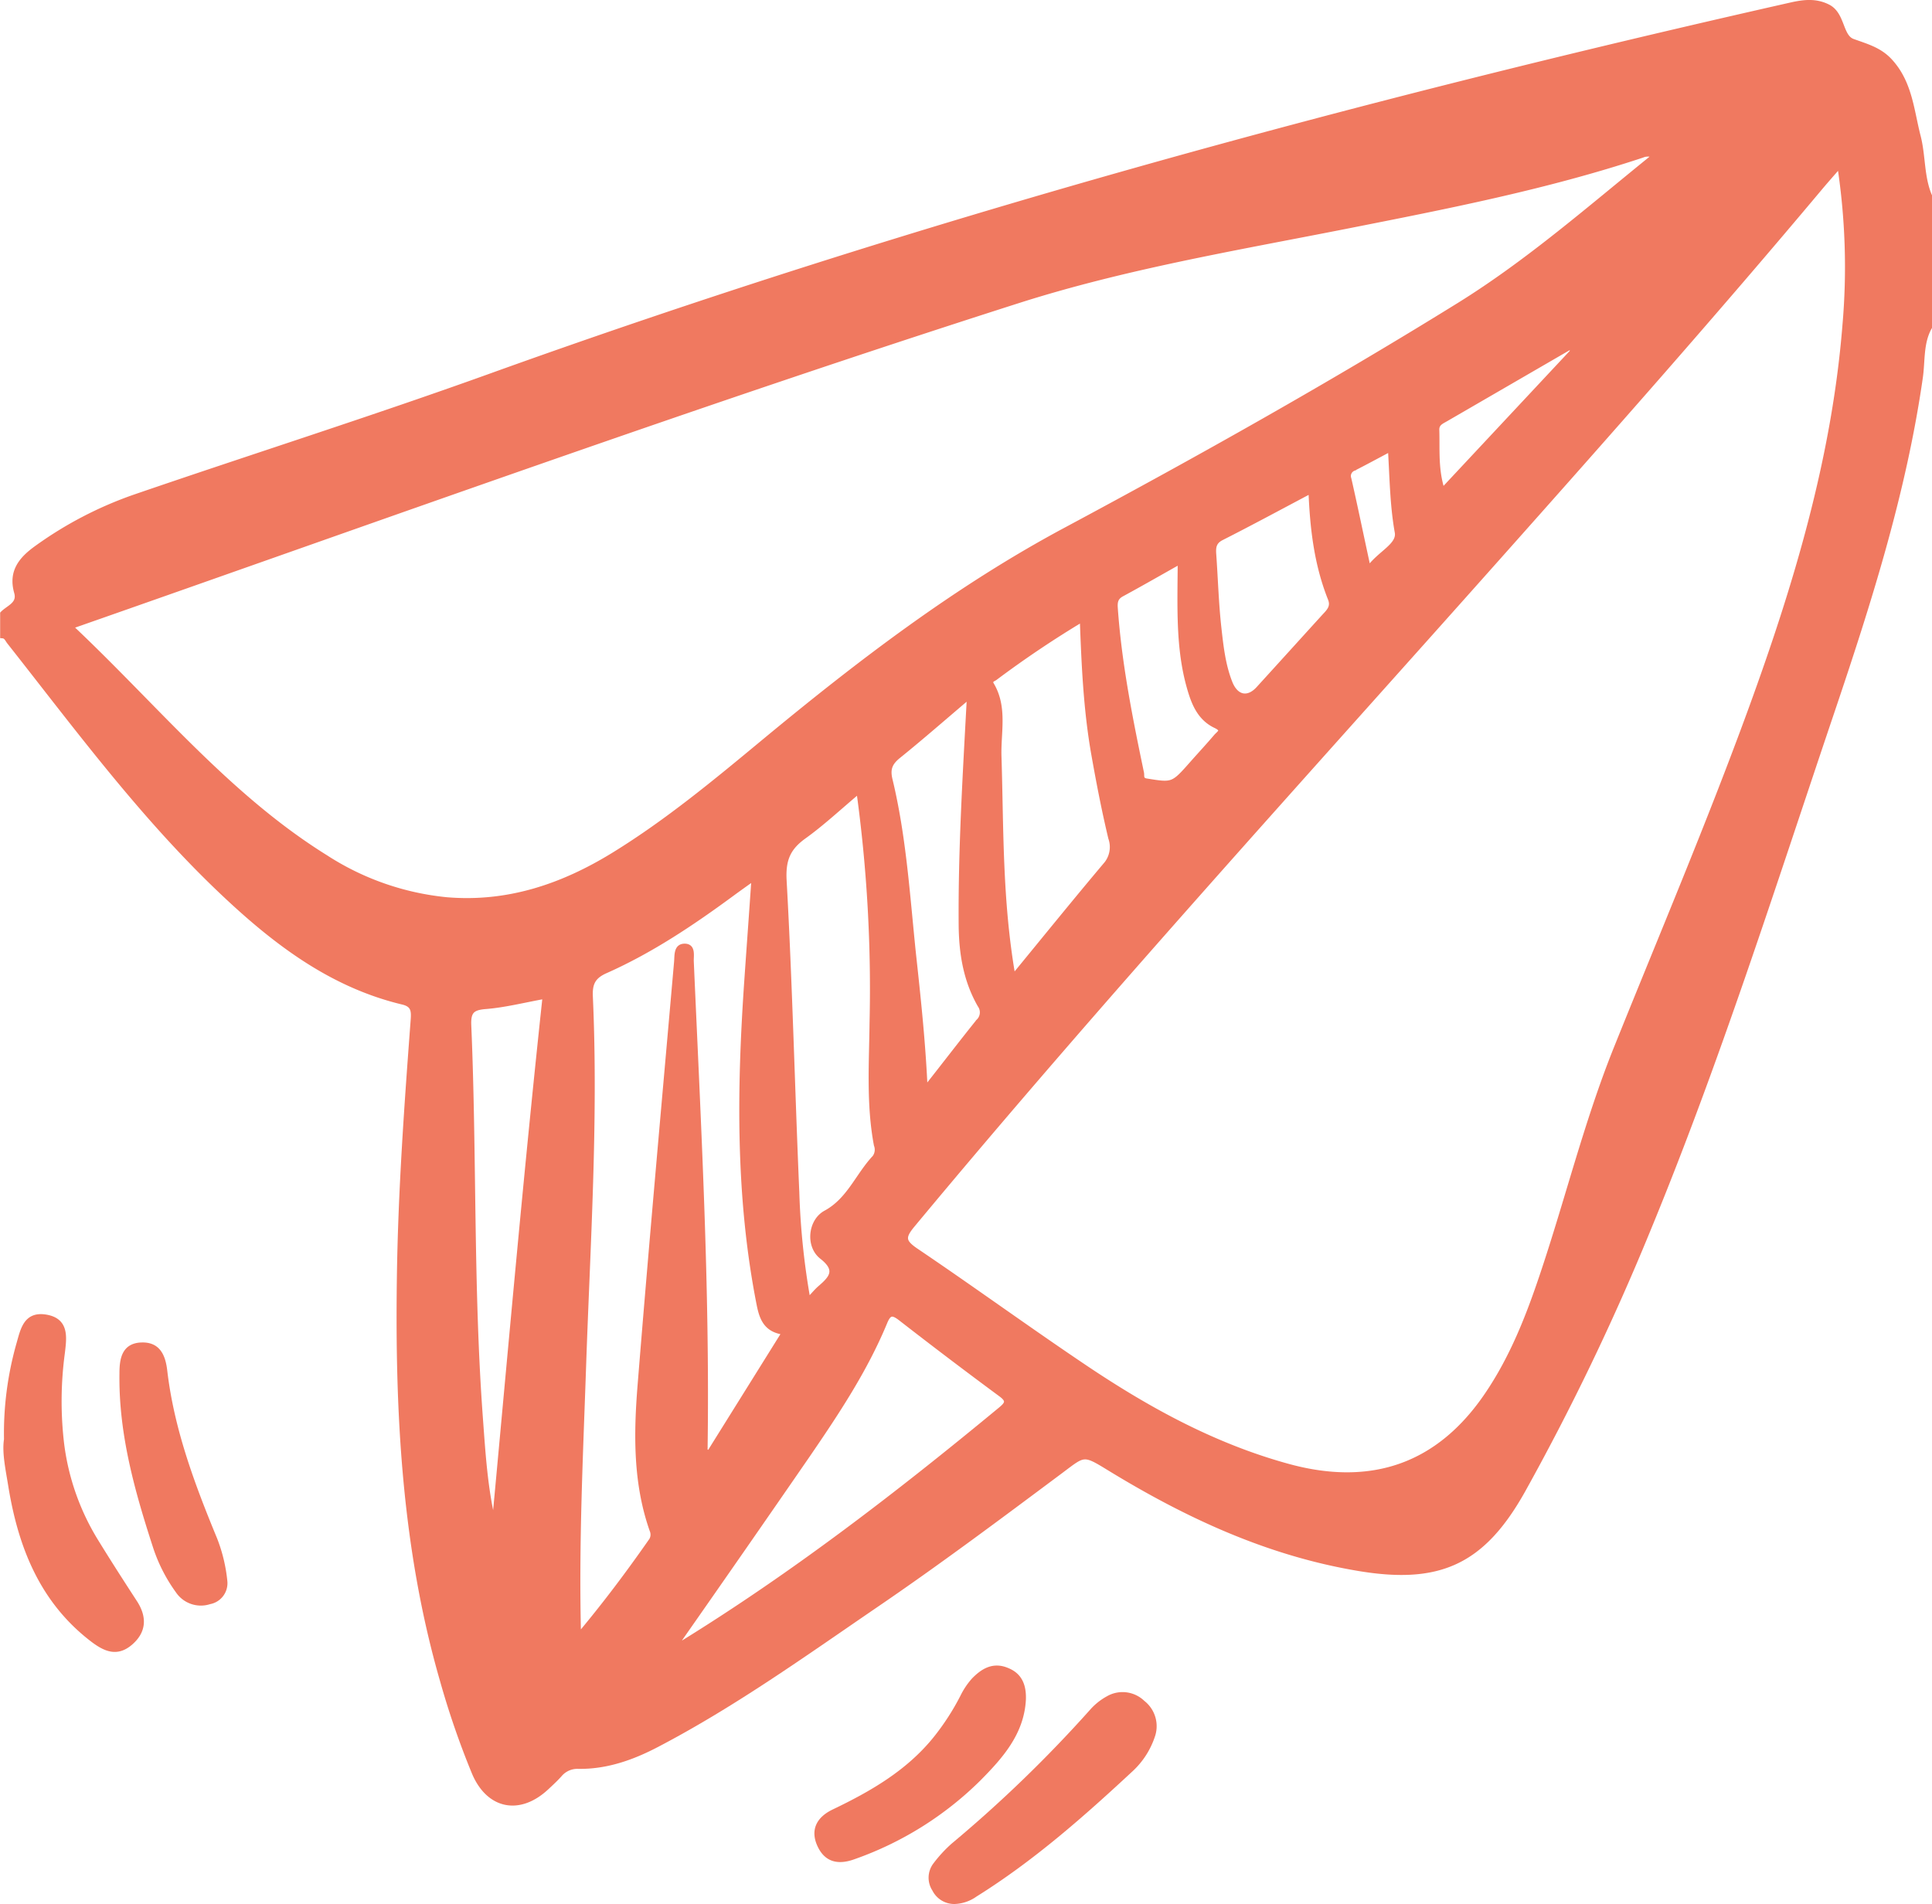 <svg id="Camada_3" data-name="Camada 3" xmlns="http://www.w3.org/2000/svg" viewBox="0 0 400.8 395.03"><defs><style>.cls-1{fill:#f07960;stroke:#f07960;stroke-miterlimit:10;}</style></defs><path class="cls-1" d="M400.4,68.6c-1.82,3.25-1.4,6.93-1.9,10.42-3.42,23.88-10.7,46.74-18.38,69.49-12.2,36.11-23.69,72.46-38.26,107.72a503.82,503.82,0,0,1-25.77,53.62C307.64,325,298.54,329,281.55,326.07,262.79,322.87,246,315,230,305.19c-5.21-3.19-5-2.89-9.83.72-12.7,9.48-25.42,19-38.5,27.91-14.78,10.1-29.37,20.56-45.29,28.88-5.08,2.66-10.47,4.59-16.35,4.49a4.77,4.77,0,0,0-3.77,1.65c-.88,1-1.82,1.85-2.77,2.74-5.63,5.25-12,4-15-3.06a173.7,173.7,0,0,1-6.6-19.1C84,322.13,82.54,294.15,82.93,266c.24-18,1.53-35.87,2.87-53.76.14-1.94,0-3.12-2.22-3.63-14.08-3.38-25.31-11.6-35.7-21.22C30.5,171.32,16.55,152.33,2,133.87c-.39-.5-.6-1.18-1.37-1.24V128c1.25-1.29,3.61-1.92,2.9-4.4-1.21-4.25.9-6.86,4.1-9.17a79.16,79.16,0,0,1,20.64-10.72c24.39-8.37,49-16.17,73.24-24.89C189.84,47,280.21,22.36,371.73,1.69c2.54-.57,5.07-.88,7.6.41,3.07,1.55,2.54,6.13,5.07,7.13,3,1.09,5.73,1.79,7.94,4.29,4,4.46,4.33,10.12,5.71,15.47,1.05,4.07.68,8.39,2.35,12.33Zm-73.3,4,.69-.54c-.45-.51-.75-.23-1,.18l-.91.45L300,87.69c-.88.51-1.86.88-1.81,2.24.13,4-.28,8.14,1.15,12.55l27.11-29a.78.78,0,0,0,.69-.86v0ZM141.5,341.71c23.38-14.43,45.07-31.15,66.21-48.63,1.44-1.2,1.69-1.84,0-3.09q-10.49-7.75-20.79-15.76c-1.75-1.35-2.43-1.16-3.27.88-4.1,9.89-10,18.75-16,27.52Q154.38,321.88,141,341l-.47.65ZM381.74,35c-1.6,1.85-2.79,3.18-3.93,4.54-21.73,25.92-44.15,51.26-66.63,76.52-40.91,46-82.4,91.43-121.74,138.78-2.12,2.55-2,3.49.72,5.34,11.85,8,23.41,16.42,35.27,24.38,13,8.71,26.58,16.13,41.82,20.32,17.36,4.78,31.34,0,41.39-14.88,5.14-7.59,8.46-16,11.36-24.65,5.26-15.61,9.16-31.65,15.31-47,9.43-23.45,19.33-46.73,28-70.49,9.41-25.81,17.28-52,19.5-79.55A139.09,139.09,0,0,0,381.74,35Zm-367,95.71c17.63,16.59,32.58,35.2,52.93,47.86a56.25,56.25,0,0,0,25.09,8.78c12.73,1.07,24.06-2.79,34.7-9.34,11.1-6.84,21.11-15.15,31.11-23.44,19.74-16.35,40-31.86,62.71-44,27.56-14.77,54.84-30.07,81.44-46.55,14.51-9,27.27-20.23,40.61-31a3,3,0,0,0-2.58-.08c-20,6.62-40.64,10.63-61.27,14.71-22.9,4.52-46,8.38-68.29,15.5-65.69,21-130.53,44.49-196.43,67.56Zm105.4,209.39c5.6-6.69,10.31-13,14.85-19.49a2.33,2.33,0,0,0,.37-2.44c-3.45-9.79-3.3-20-2.49-30.08,2.35-29.29,5-58.55,7.57-87.83.12-1.36-.12-3.36,1.82-3.27,1.68.09,1.22,2,1.27,3.21,1.48,33.78,3.36,67.55,2.86,101.39,0,.14.31.28.76.65l15.67-25.11c-3.76-.46-4.67-2.84-5.25-5.75-4.38-22.15-4.12-44.47-2.59-66.84.48-7,1-14,1.52-21.66-1.85,1.33-3.21,2.29-4.54,3.27-8.28,6.09-16.8,11.81-26.23,16-2.6,1.15-3.26,2.62-3.14,5.31,1.16,25.77-.55,51.5-1.42,77.23C120.55,302.86,119.65,321,120.14,340.13Zm58.12-175.27c-4.14,3.48-7.56,6.69-11.33,9.4-3.31,2.37-4.38,4.8-4.14,9.15,1.2,21.55,1.7,43.14,2.63,64.7a154.52,154.52,0,0,0,2.33,22.41c1.13-1.18,1.78-2,2.54-2.64,2.31-2,3.78-3.66.3-6.39-2.9-2.26-2.36-7.42.79-9.13,4.88-2.64,6.66-7.76,10.16-11.48a2.73,2.73,0,0,0,.35-2.59c-1.58-8.38-1-16.85-.9-25.29a300.42,300.42,0,0,0-2.73-48.14Zm32,38.6c6.76-8.24,12.86-15.78,19.11-23.2a5.64,5.64,0,0,0,1.15-5.65c-1.36-5.68-2.47-11.42-3.49-17.17-1.64-9.18-2.07-18.48-2.42-28.2a212.51,212.51,0,0,0-18.06,12.14c-.39.29-1.27.48-.72,1.4,2.79,4.7,1.38,9.89,1.53,14.84.47,14.94.14,29.91,2.92,45.84Zm-97.12,4c-4.37.79-8.3,1.8-12.27,2.12-2.82.22-3.62,1-3.5,3.9,1.16,27.14.41,54.35,2.41,81.47.55,7.46,1,15,2.83,22.29,3.4-36.56,6.61-73.13,10.55-109.75Zm88-62.23c-5.36,4.55-9.93,8.55-14.65,12.36-1.72,1.39-2.28,2.65-1.73,4.91,2.84,11.77,3.59,23.84,4.83,35.84,1,9.21,2,18.41,2.45,28.33,4-5.06,7.44-9.57,11-14a2.58,2.58,0,0,0,.35-3.4c-2.91-5.08-3.84-10.6-3.91-16.43-.13-15.53.82-31.07,1.71-47.61ZM272,102.59c-6.56,3.47-12.47,6.67-18.47,9.71-1.65.83-1.72,2-1.61,3.48.36,5.06.5,10.14,1.06,15.17.43,3.86.86,7.78,2.31,11.43,1.24,3.09,3.7,3.58,5.85,1.23,4.56-5,9.08-10,13.63-15,1-1.08,2-2,1.28-3.74-2.75-6.92-3.69-14.22-4-22.25Zm-27.11,14.64c-4.43,2.49-8.22,4.67-12.06,6.75-1.25.68-1.43,1.55-1.34,2.87.81,11.57,3.08,22.9,5.44,34.22.12.56-.23,1.44,1,1.64,5.49.88,5.47.93,9.55-3.7,1.64-1.85,3.32-3.66,4.92-5.54.58-.67,1.81-1.28-.12-2.19-3.62-1.71-4.76-5.29-5.71-8.84C244.5,134.46,244.87,126.23,244.92,117.23ZM284,118.74c2.18-3.21,6.43-4.82,5.95-7.59-1-5.58-1.06-11.18-1.42-17.27-2.83,1.5-5.19,2.78-7.58,4a1.69,1.69,0,0,0-1,2.17v0c1.35,5.93,2.56,11.85,4.05,18.69Z" transform="translate(-0.1 -0.7)"/><path class="cls-1" d="M1.43,299.34A67.84,67.84,0,0,1,4,279.55c.83-2.88,1.42-6.28,5.56-5.62,4.42.7,3.87,4.26,3.51,7.37a75,75,0,0,0-.16,19A50.47,50.47,0,0,0,19.73,320c2.71,4.43,5.52,8.8,8.35,13.15,2,3.08,1.9,5.95-.88,8.37S22,342.89,19.46,341C8.81,332.93,4.34,321.52,2.3,308.88,1.74,305.44,1,302,1.43,299.34Z" transform="translate(-0.1 -0.7)"/><path class="cls-1" d="M198.09,395.23a4.58,4.58,0,0,1-4.13-2.55,4.39,4.39,0,0,1,.21-5.11,27.4,27.4,0,0,1,3.69-4,273.19,273.19,0,0,0,28.78-27.84,12.36,12.36,0,0,1,3.32-2.65,6,6,0,0,1,7.21.89,6.16,6.16,0,0,1,2,7,16.55,16.55,0,0,1-4.39,6.79c-10.16,9.45-20.56,18.63-32.37,26A7.82,7.82,0,0,1,198.09,395.23Z" transform="translate(-0.1 -0.7)"/><path class="cls-1" d="M212.43,353.23c-.33,7-4.74,11.91-9.29,16.51a69.63,69.63,0,0,1-25.84,16.19c-3.17,1.17-5.7.75-7.16-2.42s-.1-5.49,2.92-6.94c7.89-3.78,15.38-8.1,21-15a51.23,51.23,0,0,0,5.71-8.78,15.23,15.23,0,0,1,2.36-3.53c1.89-1.93,4.07-3.28,7-2C211.8,348.36,212.5,350.6,212.43,353.23Z" transform="translate(-0.1 -0.7)"/><path class="cls-1" d="M46.76,328.72a3.92,3.92,0,0,1-3.2,4.31A5.74,5.74,0,0,1,37,330.77a33.07,33.07,0,0,1-4.62-9c-3.82-11.74-7.18-23.57-7-36.1,0-3,.47-5.78,4-5.94s4.56,2.33,4.92,5.37C35.73,297.34,40,308.74,44.65,320A32.64,32.64,0,0,1,46.76,328.72Z" transform="translate(-0.1 -0.7)"/><path class="cls-1" d="M326.77,72.23c.27-.41.57-.69,1-.18l-.69.54Z" transform="translate(-0.1 -0.7)"/><path class="cls-1" d="M325.86,72.69l.91-.45c.11.12.21.24.33.36a.78.78,0,0,1-.7.85h0Z" transform="translate(-0.1 -0.7)"/><path class="cls-1" d="M141.5,341.71h-1l.47-.65Z" transform="translate(-0.1 -0.7)"/></svg>